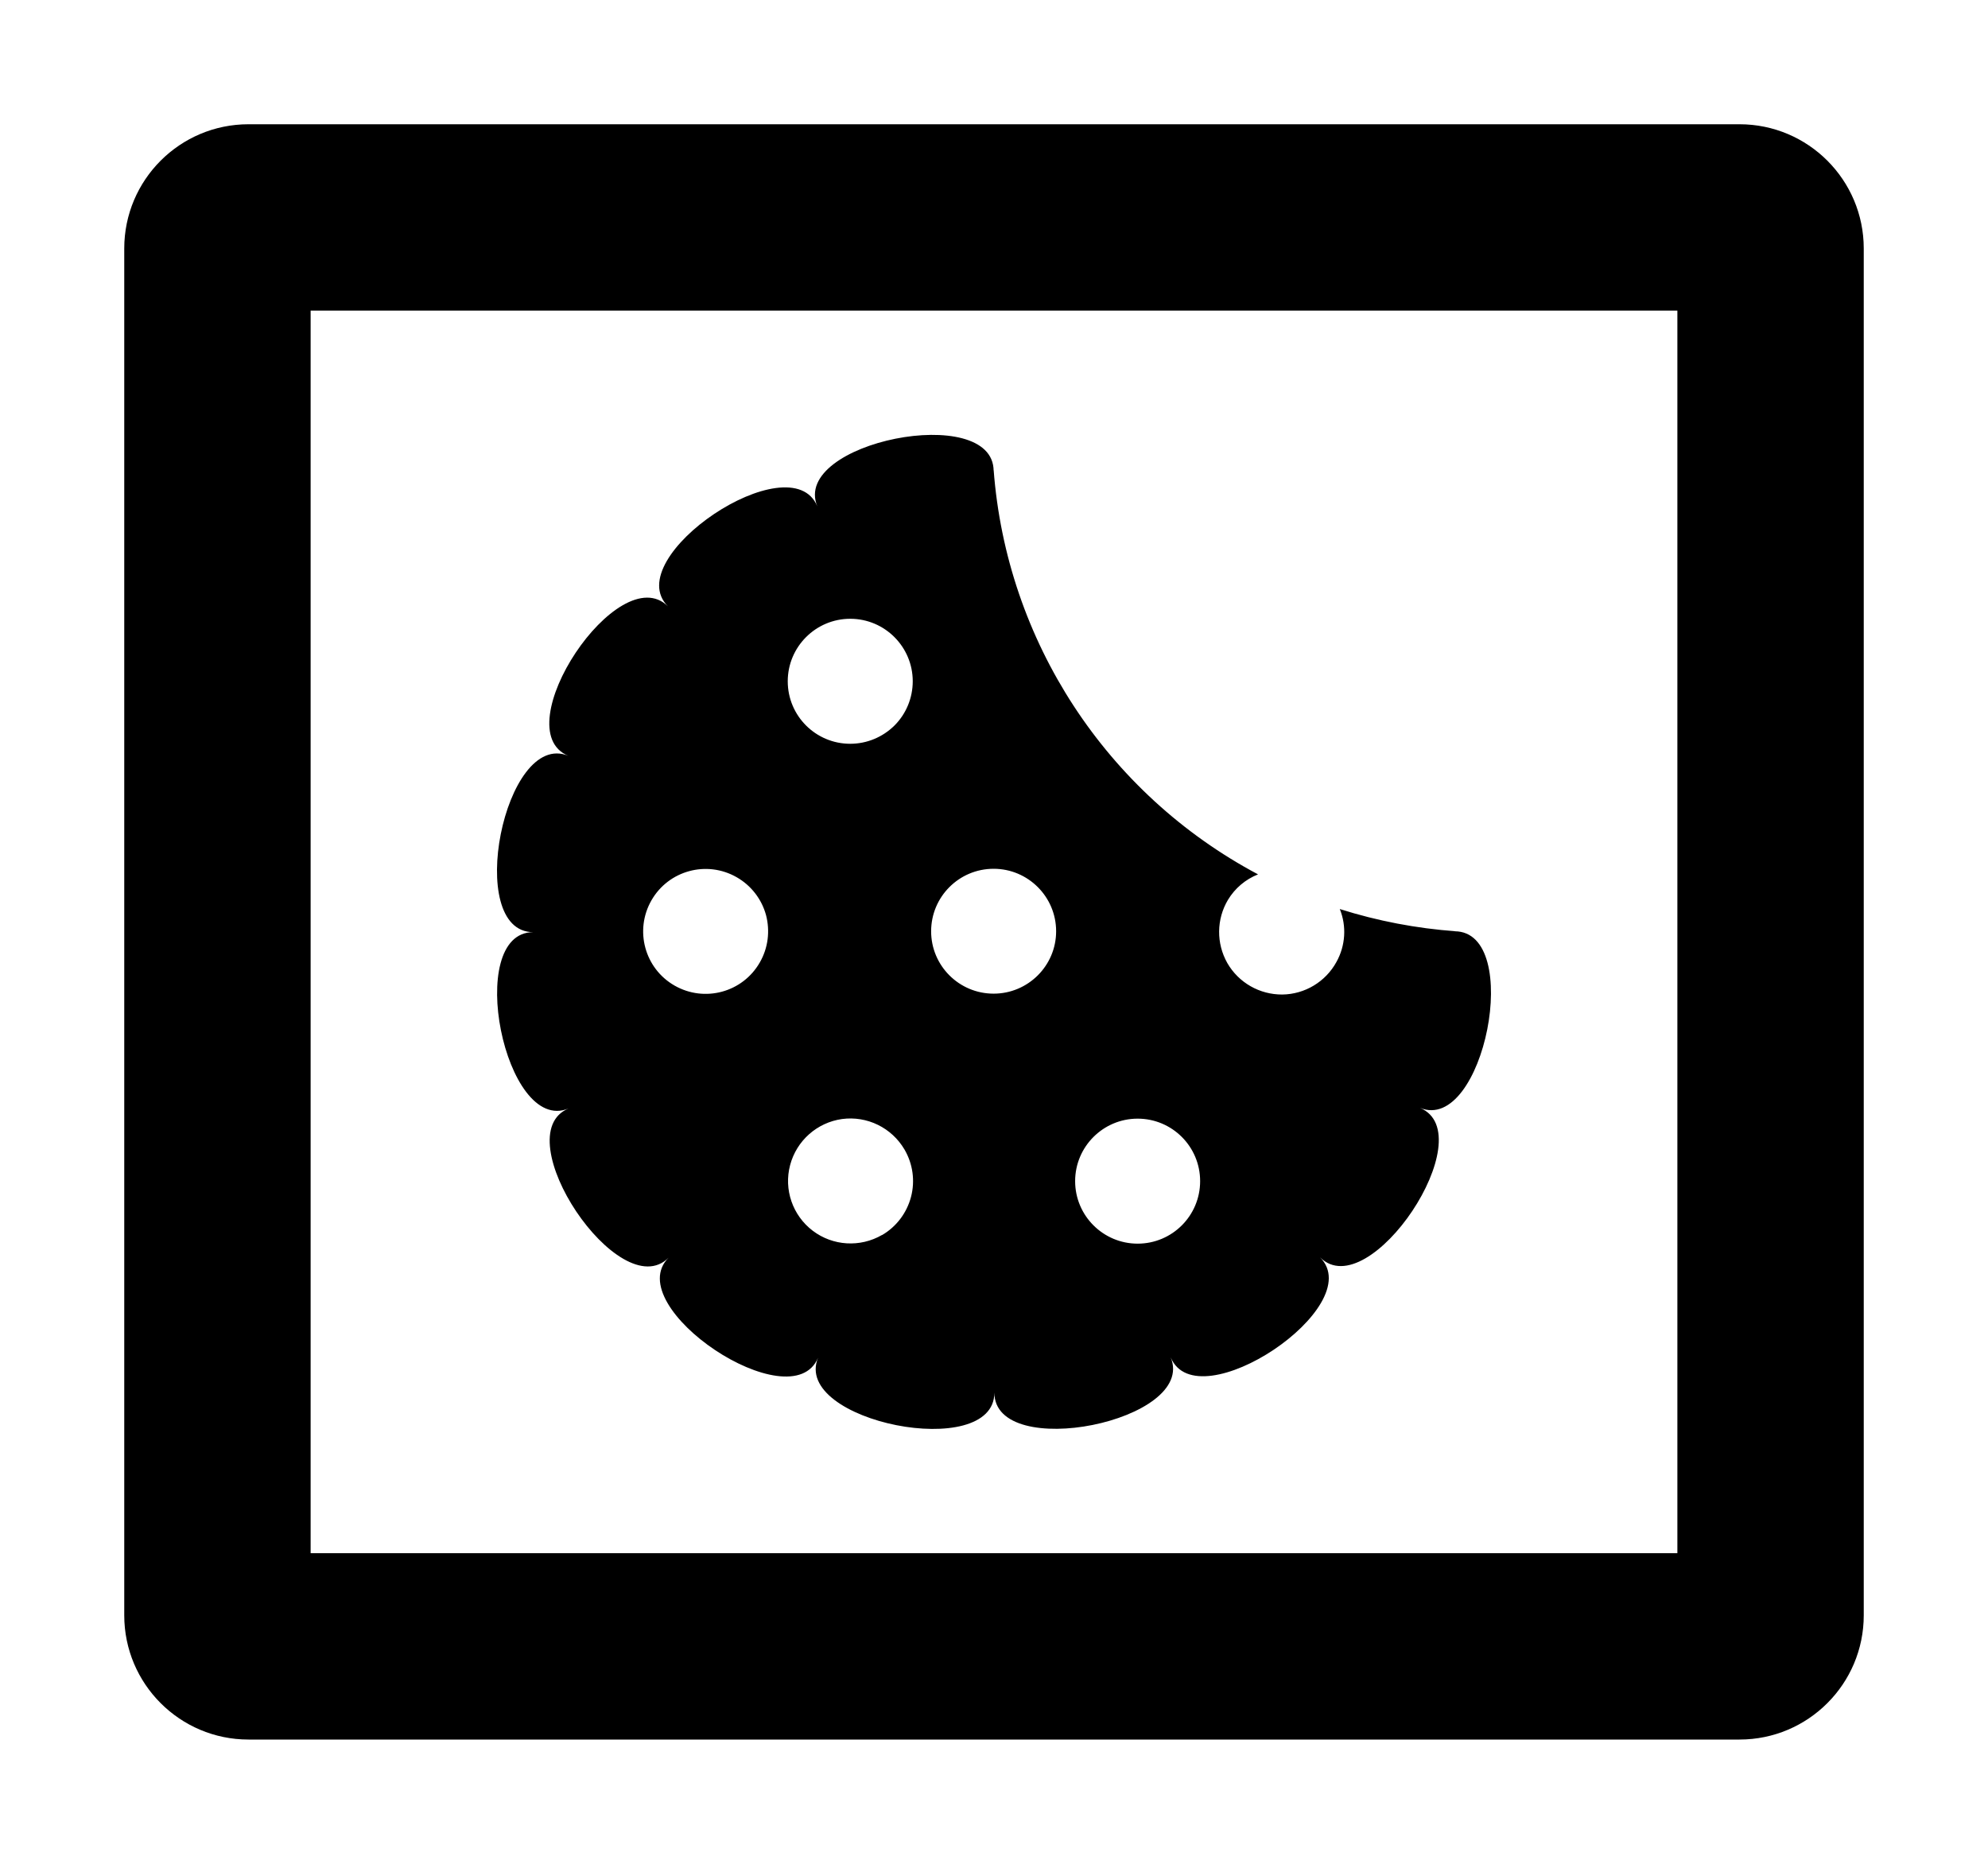 <?xml version="1.0" encoding="UTF-8"?>
<svg width="16px" height="15px" viewBox="0 0 16 15" version="1.1" xmlns="http://www.w3.org/2000/svg" xmlns:xlink="http://www.w3.org/1999/xlink">
    <!-- Generator: Sketch 52.6 (67491) - http://www.bohemiancoding.com/sketch -->
    <title>Artboard</title>
    <desc>Created with Sketch.</desc>
    <g id="Artboard" stroke="none" stroke-width="1" fill="none" fill-rule="evenodd">
        <g id="Group" transform="translate(-3, -3)" fill="#000000" fill-rule="nonzero">
            <g id="Cookies" transform="translate(7, 6.5)">
                <path d="M7.707,3.995 C7.711,3.995 7.714,3.995 7.718,3.995 C7.4,3.972 7.086,3.912 6.783,3.816 C6.839,3.954 6.829,4.111 6.756,4.242 C6.669,4.401 6.502,4.502 6.32,4.504 C6.138,4.505 5.969,4.409 5.878,4.251 C5.788,4.092 5.79,3.898 5.883,3.742 C5.939,3.649 6.024,3.577 6.125,3.537 C4.904,2.888 4.1,1.658 3.997,0.279 L3.997,0.291 C3.997,-0.266 2.364,0.059 2.578,0.575 C2.364,0.059 0.979,0.986 1.376,1.38 C0.979,0.986 0.058,2.37 0.574,2.583 C0.058,2.37 -0.266,4.003 0.292,4.002 C-0.266,4.002 0.061,5.635 0.576,5.421 C0.061,5.635 0.987,7.017 1.381,6.622 C0.986,7.017 2.371,7.94 2.584,7.427 C2.371,7.942 4.004,8.266 4.003,7.708 C4.003,8.266 5.636,7.939 5.422,7.424 C5.636,7.939 7.019,7.014 6.624,6.619 C7.019,7.014 7.942,5.629 7.428,5.416 C7.942,5.627 8.266,3.995 7.707,3.995 Z M2.115,4.246 C1.977,4.487 1.67,4.57 1.429,4.432 C1.188,4.294 1.105,3.987 1.243,3.746 C1.381,3.505 1.688,3.422 1.929,3.56 C2.045,3.626 2.13,3.736 2.165,3.864 C2.199,3.993 2.182,4.13 2.115,4.246 Z M3.099,6.439 C2.923,6.541 2.703,6.528 2.541,6.405 C2.379,6.282 2.307,6.073 2.359,5.877 C2.411,5.68 2.576,5.534 2.777,5.506 C2.979,5.479 3.177,5.576 3.28,5.752 C3.347,5.867 3.366,6.004 3.332,6.133 C3.298,6.262 3.214,6.373 3.099,6.44 L3.099,6.439 Z M2.843,2.486 C2.565,2.486 2.34,2.261 2.34,1.983 C2.34,1.706 2.565,1.48 2.843,1.48 C3.121,1.48 3.346,1.706 3.346,1.983 C3.346,2.117 3.293,2.245 3.199,2.339 C3.104,2.433 2.976,2.486 2.843,2.486 Z M3.997,4.497 C3.719,4.497 3.494,4.272 3.494,3.995 C3.494,3.717 3.719,3.492 3.997,3.492 C4.274,3.492 4.5,3.717 4.5,3.995 C4.5,4.272 4.274,4.497 3.997,4.497 Z M5.156,6.509 C4.879,6.509 4.653,6.284 4.653,6.006 C4.653,5.728 4.879,5.503 5.156,5.503 C5.434,5.503 5.659,5.728 5.659,6.006 C5.659,6.284 5.434,6.509 5.156,6.509 Z" id="Shape"></path>
            </g>
            <path d="M5.5,5.5 L5.5,15.5 L16.5,15.5 L16.5,5.5 L5.5,5.5 Z M5,4 L17,4 C17.552,4 18,4.448 18,5 L18,16 C18,16.552 17.552,17 17,17 L5,17 C4.448,17 4,16.552 4,16 L4,5 C4,4.448 4.448,4 5,4 Z" id="Rectangle"></path>
        </g>
        <g id="Group-2"></g>
    </g>
</svg>